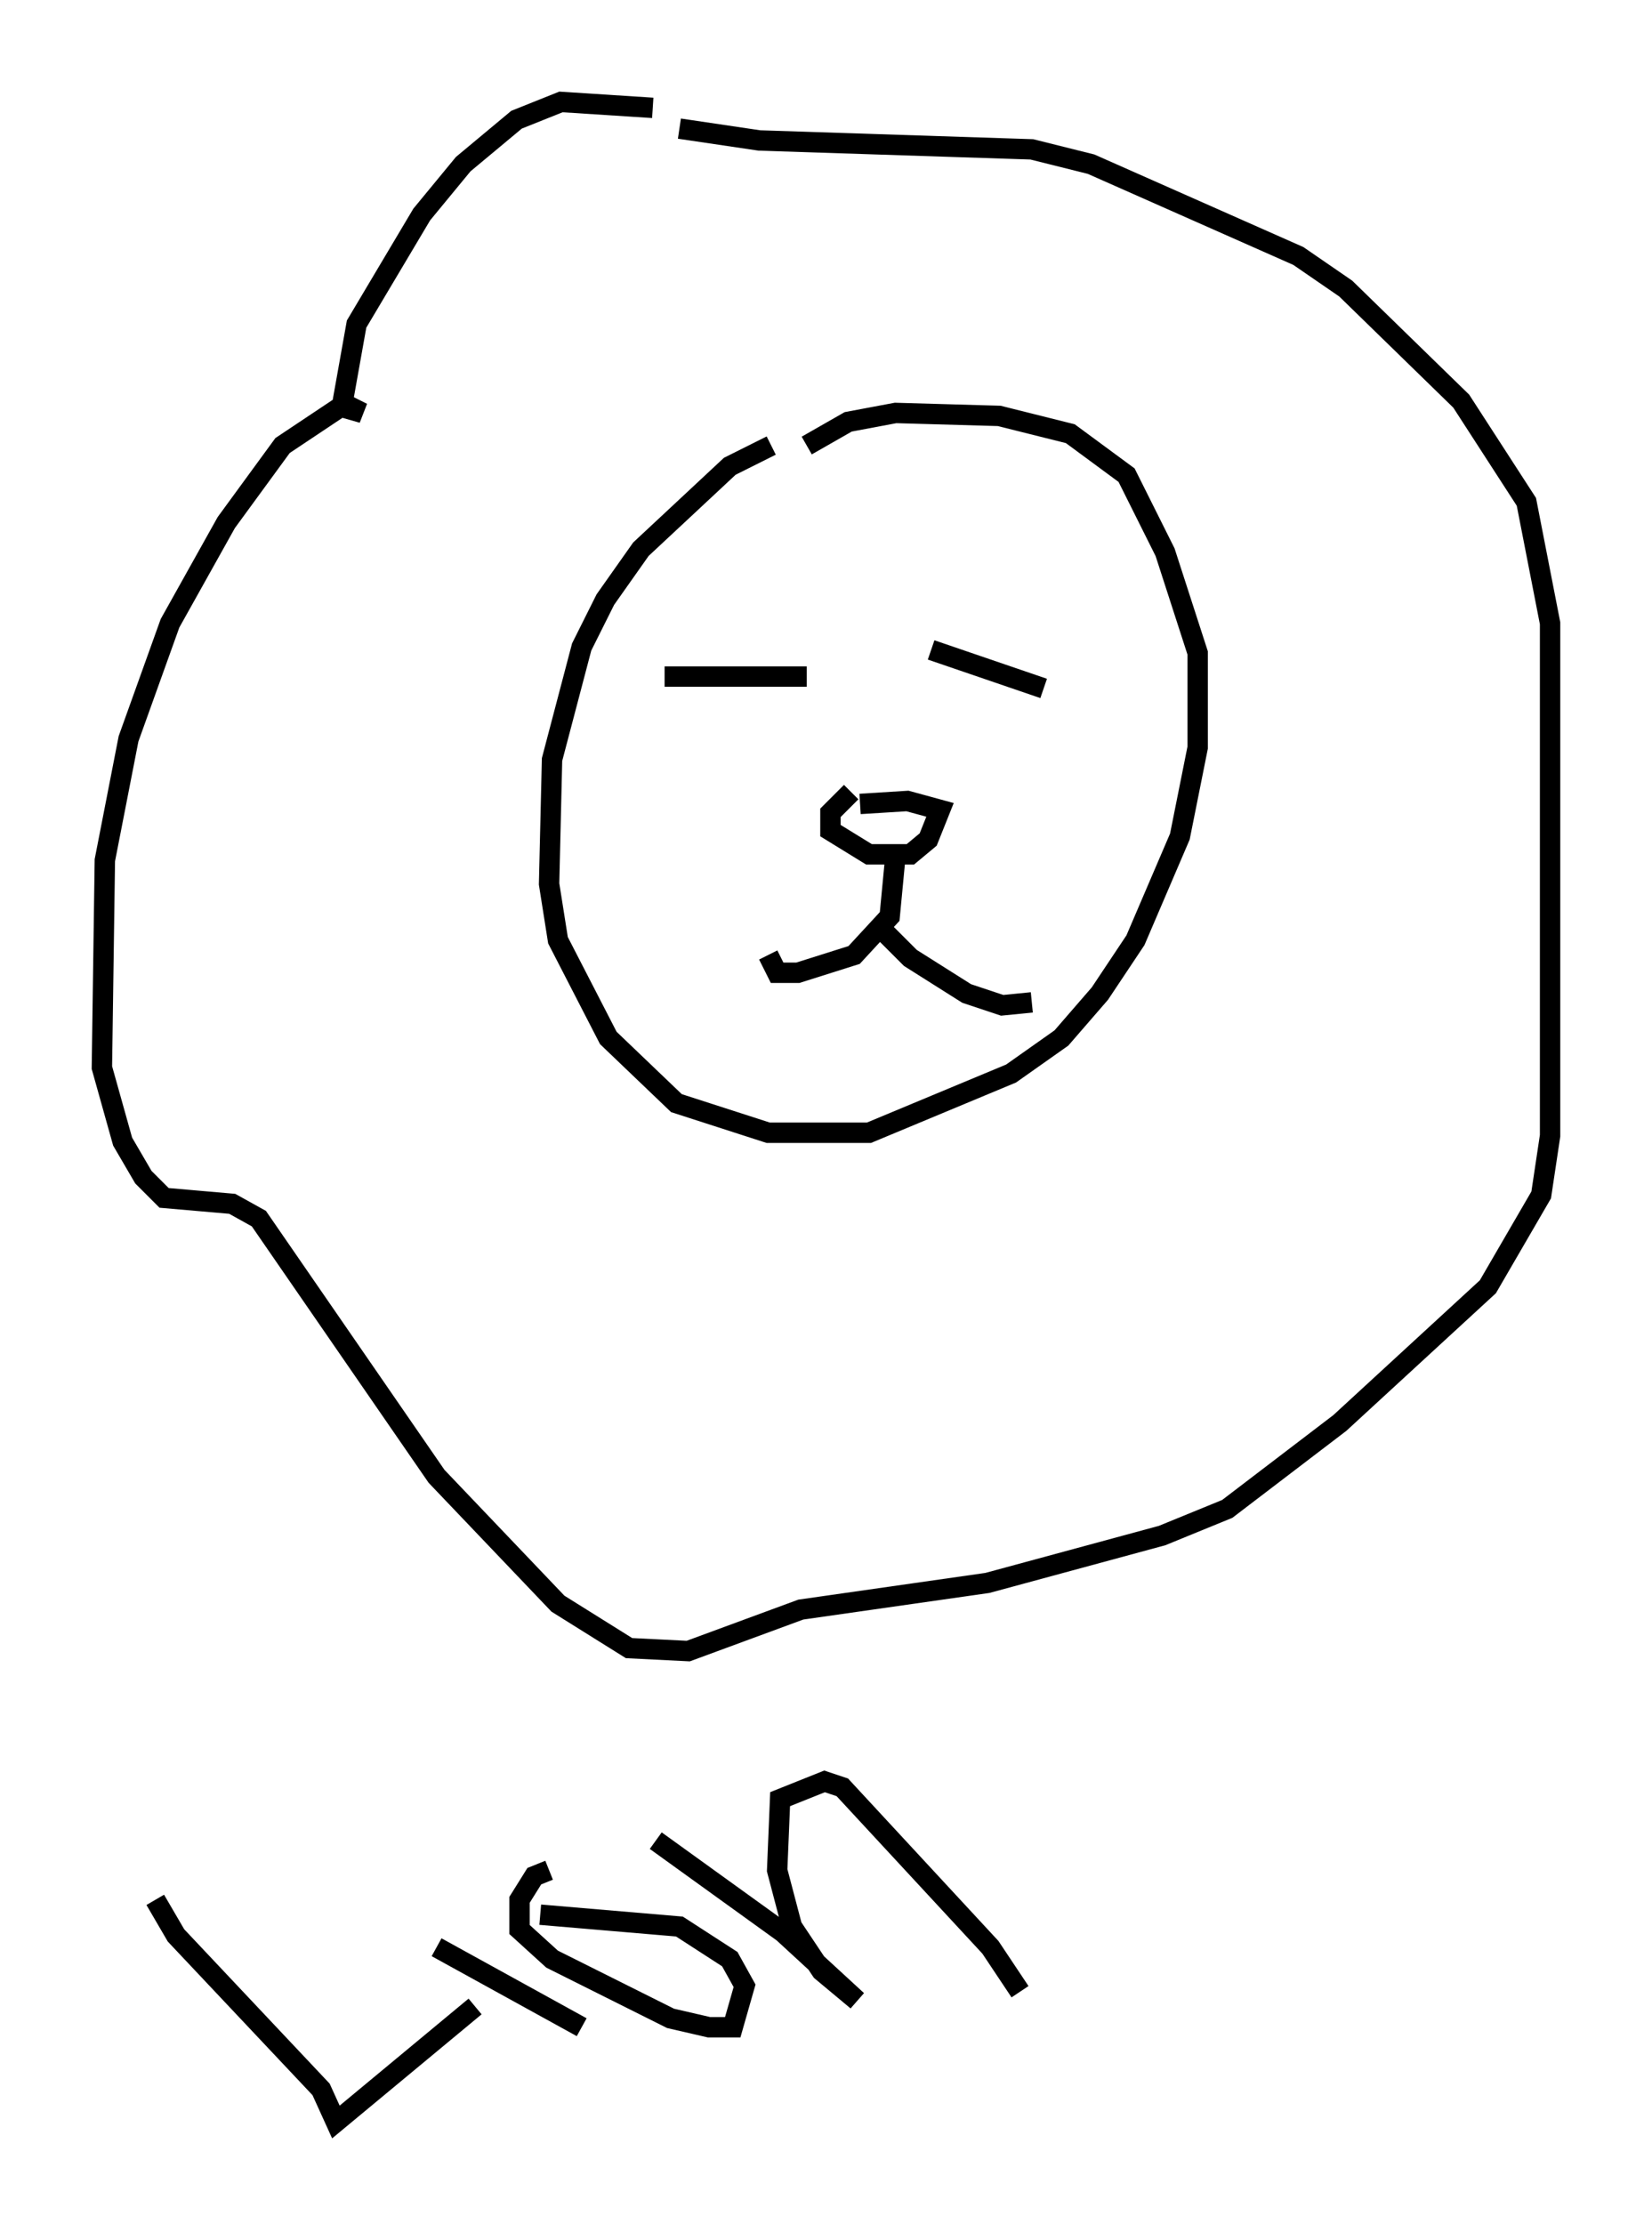 <?xml version="1.0" encoding="utf-8" ?>
<svg baseProfile="full" height="109.061" version="1.1" width="81.028" xmlns="http://www.w3.org/2000/svg" xmlns:ev="http://www.w3.org/2001/xml-events" xmlns:xlink="http://www.w3.org/1999/xlink"><defs /><rect fill="white" height="109.061" width="81.028" x="0" y="0" /><path d="M41.313, 21.559 m-3.486, 0.291 l-2.034, 1.017 -4.358, 4.067 l-1.743, 2.469 -1.162, 2.324 l-1.453, 5.52 -0.145, 6.101 l0.436, 2.76 2.469, 4.793 l3.341, 3.196 4.503, 1.453 l4.939, 0.0 6.972, -2.905 l2.469, -1.743 1.888, -2.179 l1.743, -2.615 2.179, -5.084 l0.872, -4.358 0.0, -4.648 l-1.598, -4.939 -1.888, -3.777 l-2.76, -2.034 -3.486, -0.872 l-5.084, -0.145 -2.324, 0.436 l-2.034, 1.162 m-6.972, 11.33 l6.972, 0.0 m6.101, -1.307 l5.52, 1.888 m-9.441, 5.084 l-1.017, 1.017 0.0, 0.872 l1.888, 1.162 2.034, 0.0 l0.872, -0.726 0.581, -1.453 l-1.598, -0.436 -2.324, 0.145 m1.743, 2.469 l-0.291, 3.05 -1.743, 1.888 l-2.76, 0.872 -1.017, 0.0 l-0.436, -0.872 m5.374, -1.453 l1.598, 1.598 2.76, 1.743 l1.743, 0.581 1.453, -0.145 m-18.592, -43.866 l-4.503, -0.291 -2.179, 0.872 l-2.615, 2.179 -2.034, 2.469 l-3.196, 5.374 -0.726, 4.067 l1.017, 0.291 -0.872, -0.436 l-3.05, 2.034 -2.76, 3.777 l-2.76, 4.939 -2.034, 5.665 l-1.162, 5.955 -0.145, 10.168 l1.017, 3.631 1.017, 1.743 l1.017, 1.017 3.341, 0.291 l1.307, 0.726 8.715, 12.637 l5.955, 6.246 3.486, 2.179 l2.905, 0.145 5.52, -2.034 l9.151, -1.307 8.57, -2.324 l3.196, -1.307 5.52, -4.212 l7.263, -6.682 2.615, -4.503 l0.436, -2.905 0.0, -25.128 l-1.162, -5.955 -3.196, -4.939 l-5.665, -5.52 -2.324, -1.598 l-10.168, -4.503 -2.905, -0.726 l-13.363, -0.436 -3.922, -0.581 m-25.709, 86.86 l1.017, 1.743 7.117, 7.553 l0.726, 1.598 6.827, -5.665 m-1.888, -2.905 l7.117, 3.922 m-12.056, -8.86 l0.0, 0.0 m10.458, 1.162 l-0.726, 0.291 -0.726, 1.162 l0.0, 1.453 1.598, 1.453 l5.81, 2.905 1.888, 0.436 l1.162, 0.0 0.581, -2.034 l-0.726, -1.307 -2.469, -1.598 l-6.827, -0.581 m5.665, -3.631 l6.246, 4.503 3.631, 3.341 l-1.743, -1.453 -1.453, -2.179 l-0.726, -2.76 0.145, -3.486 l2.179, -0.872 0.872, 0.291 l7.263, 7.844 1.453, 2.179 " fill="none" stroke="black" stroke-width="1" /></svg>
